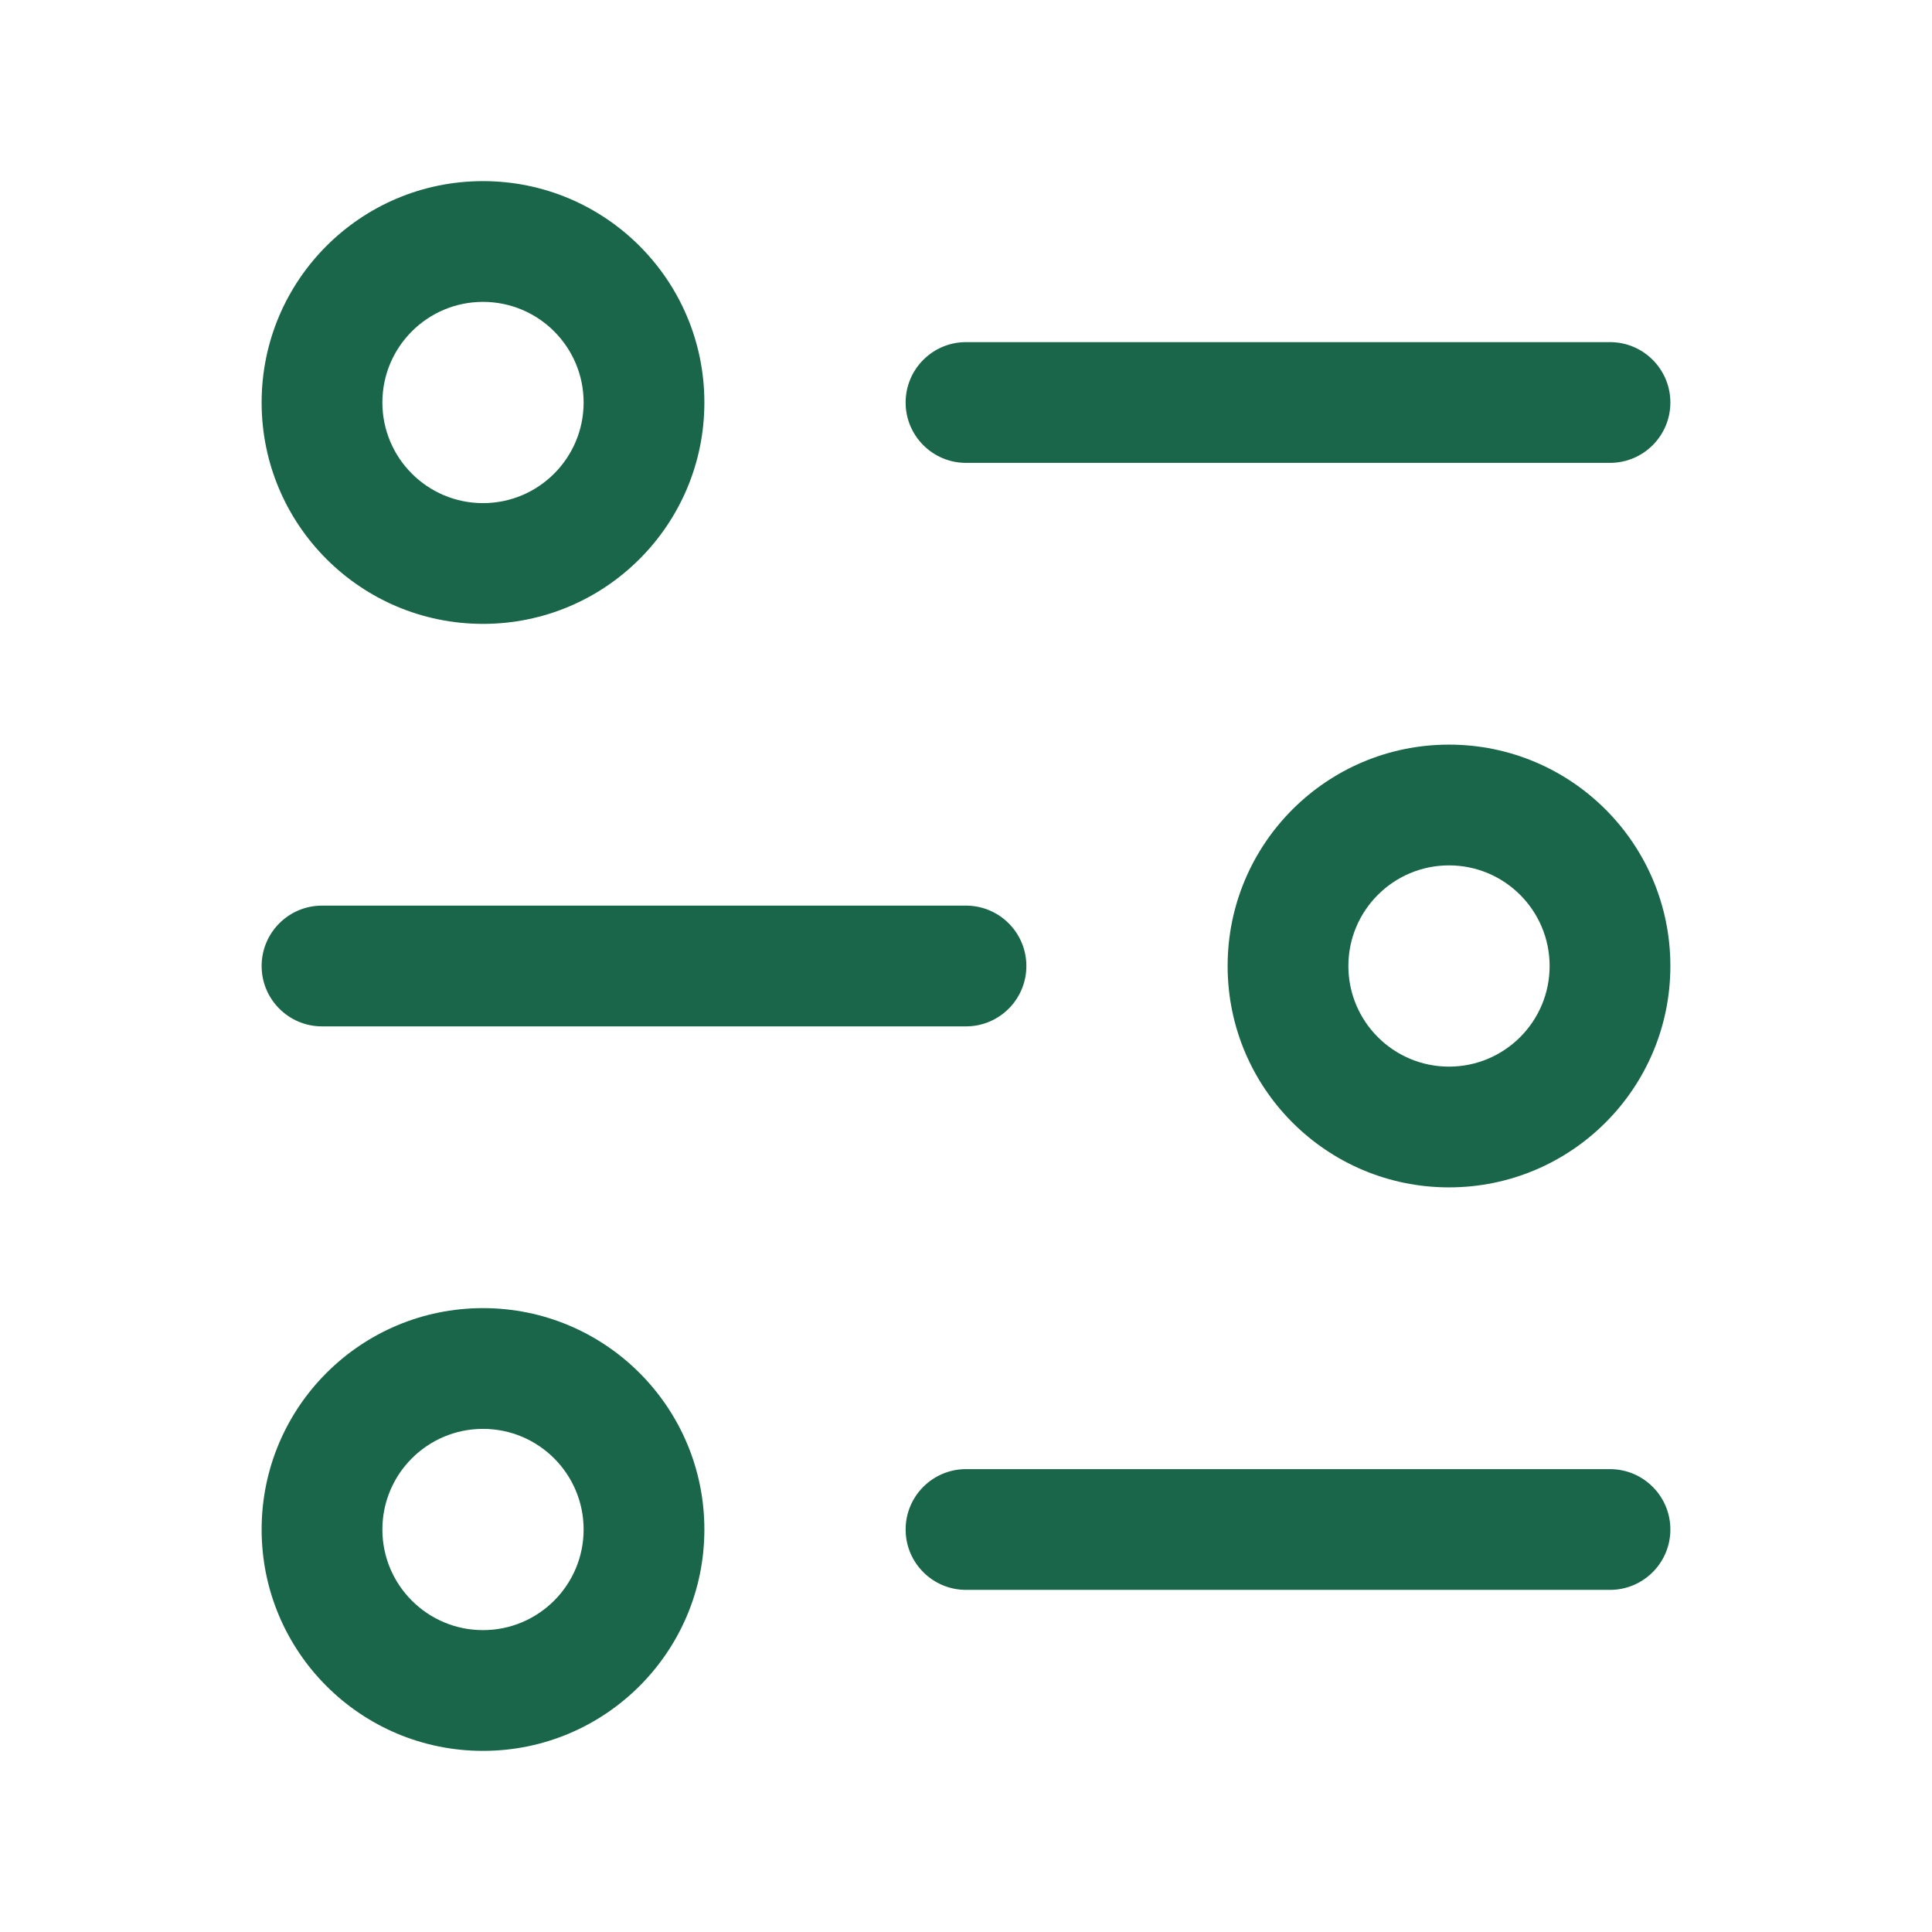 <svg width="24" height="24" viewBox="0 0 24 24" fill="none" xmlns="http://www.w3.org/2000/svg">
<path d="M12 4.25C11.586 4.25 11.25 4.586 11.25 5C11.25 5.414 11.586 5.75 12 5.75V4.25ZM20 5.75C20.414 5.75 20.75 5.414 20.75 5C20.75 4.586 20.414 4.25 20 4.25V5.75ZM12 18.25C11.586 18.25 11.25 18.586 11.25 19C11.25 19.414 11.586 19.75 12 19.75V18.25ZM20 19.75C20.414 19.75 20.75 19.414 20.75 19C20.75 18.586 20.414 18.25 20 18.25V19.75ZM12 12.75C12.414 12.75 12.75 12.414 12.75 12C12.75 11.586 12.414 11.25 12 11.25V12.75ZM4 11.25C3.586 11.25 3.25 11.586 3.25 12C3.25 12.414 3.586 12.75 4 12.75L4 11.25ZM12 5.75L20 5.75V4.25L12 4.25V5.75ZM12 19.75H20V18.25H12V19.75ZM12 11.25L4 11.25L4 12.75L12 12.75V11.25ZM3.25 5C3.25 6.519 4.481 7.75 6 7.75V6.25C5.31 6.25 4.75 5.69 4.75 5H3.25ZM6 7.75C7.519 7.75 8.75 6.519 8.75 5H7.25C7.25 5.69 6.69 6.25 6 6.25V7.75ZM8.75 5C8.75 3.481 7.519 2.25 6 2.25V3.75C6.69 3.75 7.25 4.31 7.25 5H8.75ZM6 2.25C4.481 2.25 3.25 3.481 3.25 5H4.75C4.75 4.31 5.31 3.75 6 3.75V2.25ZM3.25 19C3.25 20.519 4.481 21.75 6 21.75V20.25C5.31 20.25 4.75 19.69 4.75 19H3.25ZM6 21.75C7.519 21.75 8.75 20.519 8.75 19H7.25C7.25 19.69 6.69 20.25 6 20.25V21.75ZM8.75 19C8.75 17.481 7.519 16.25 6 16.25V17.75C6.69 17.75 7.25 18.31 7.25 19H8.75ZM6 16.25C4.481 16.25 3.25 17.481 3.25 19H4.75C4.75 18.31 5.31 17.75 6 17.75V16.25ZM20.75 12C20.75 10.481 19.519 9.25 18 9.25V10.75C18.69 10.75 19.25 11.31 19.25 12H20.75ZM18 9.25C16.481 9.25 15.25 10.481 15.25 12H16.75C16.75 11.31 17.31 10.75 18 10.75V9.25ZM15.25 12C15.25 13.519 16.481 14.75 18 14.75V13.25C17.31 13.25 16.75 12.69 16.75 12H15.25ZM18 14.75C19.519 14.75 20.75 13.519 20.75 12H19.25C19.25 12.69 18.69 13.25 18 13.25V14.75Z" fill="#19664A"/>
</svg>
